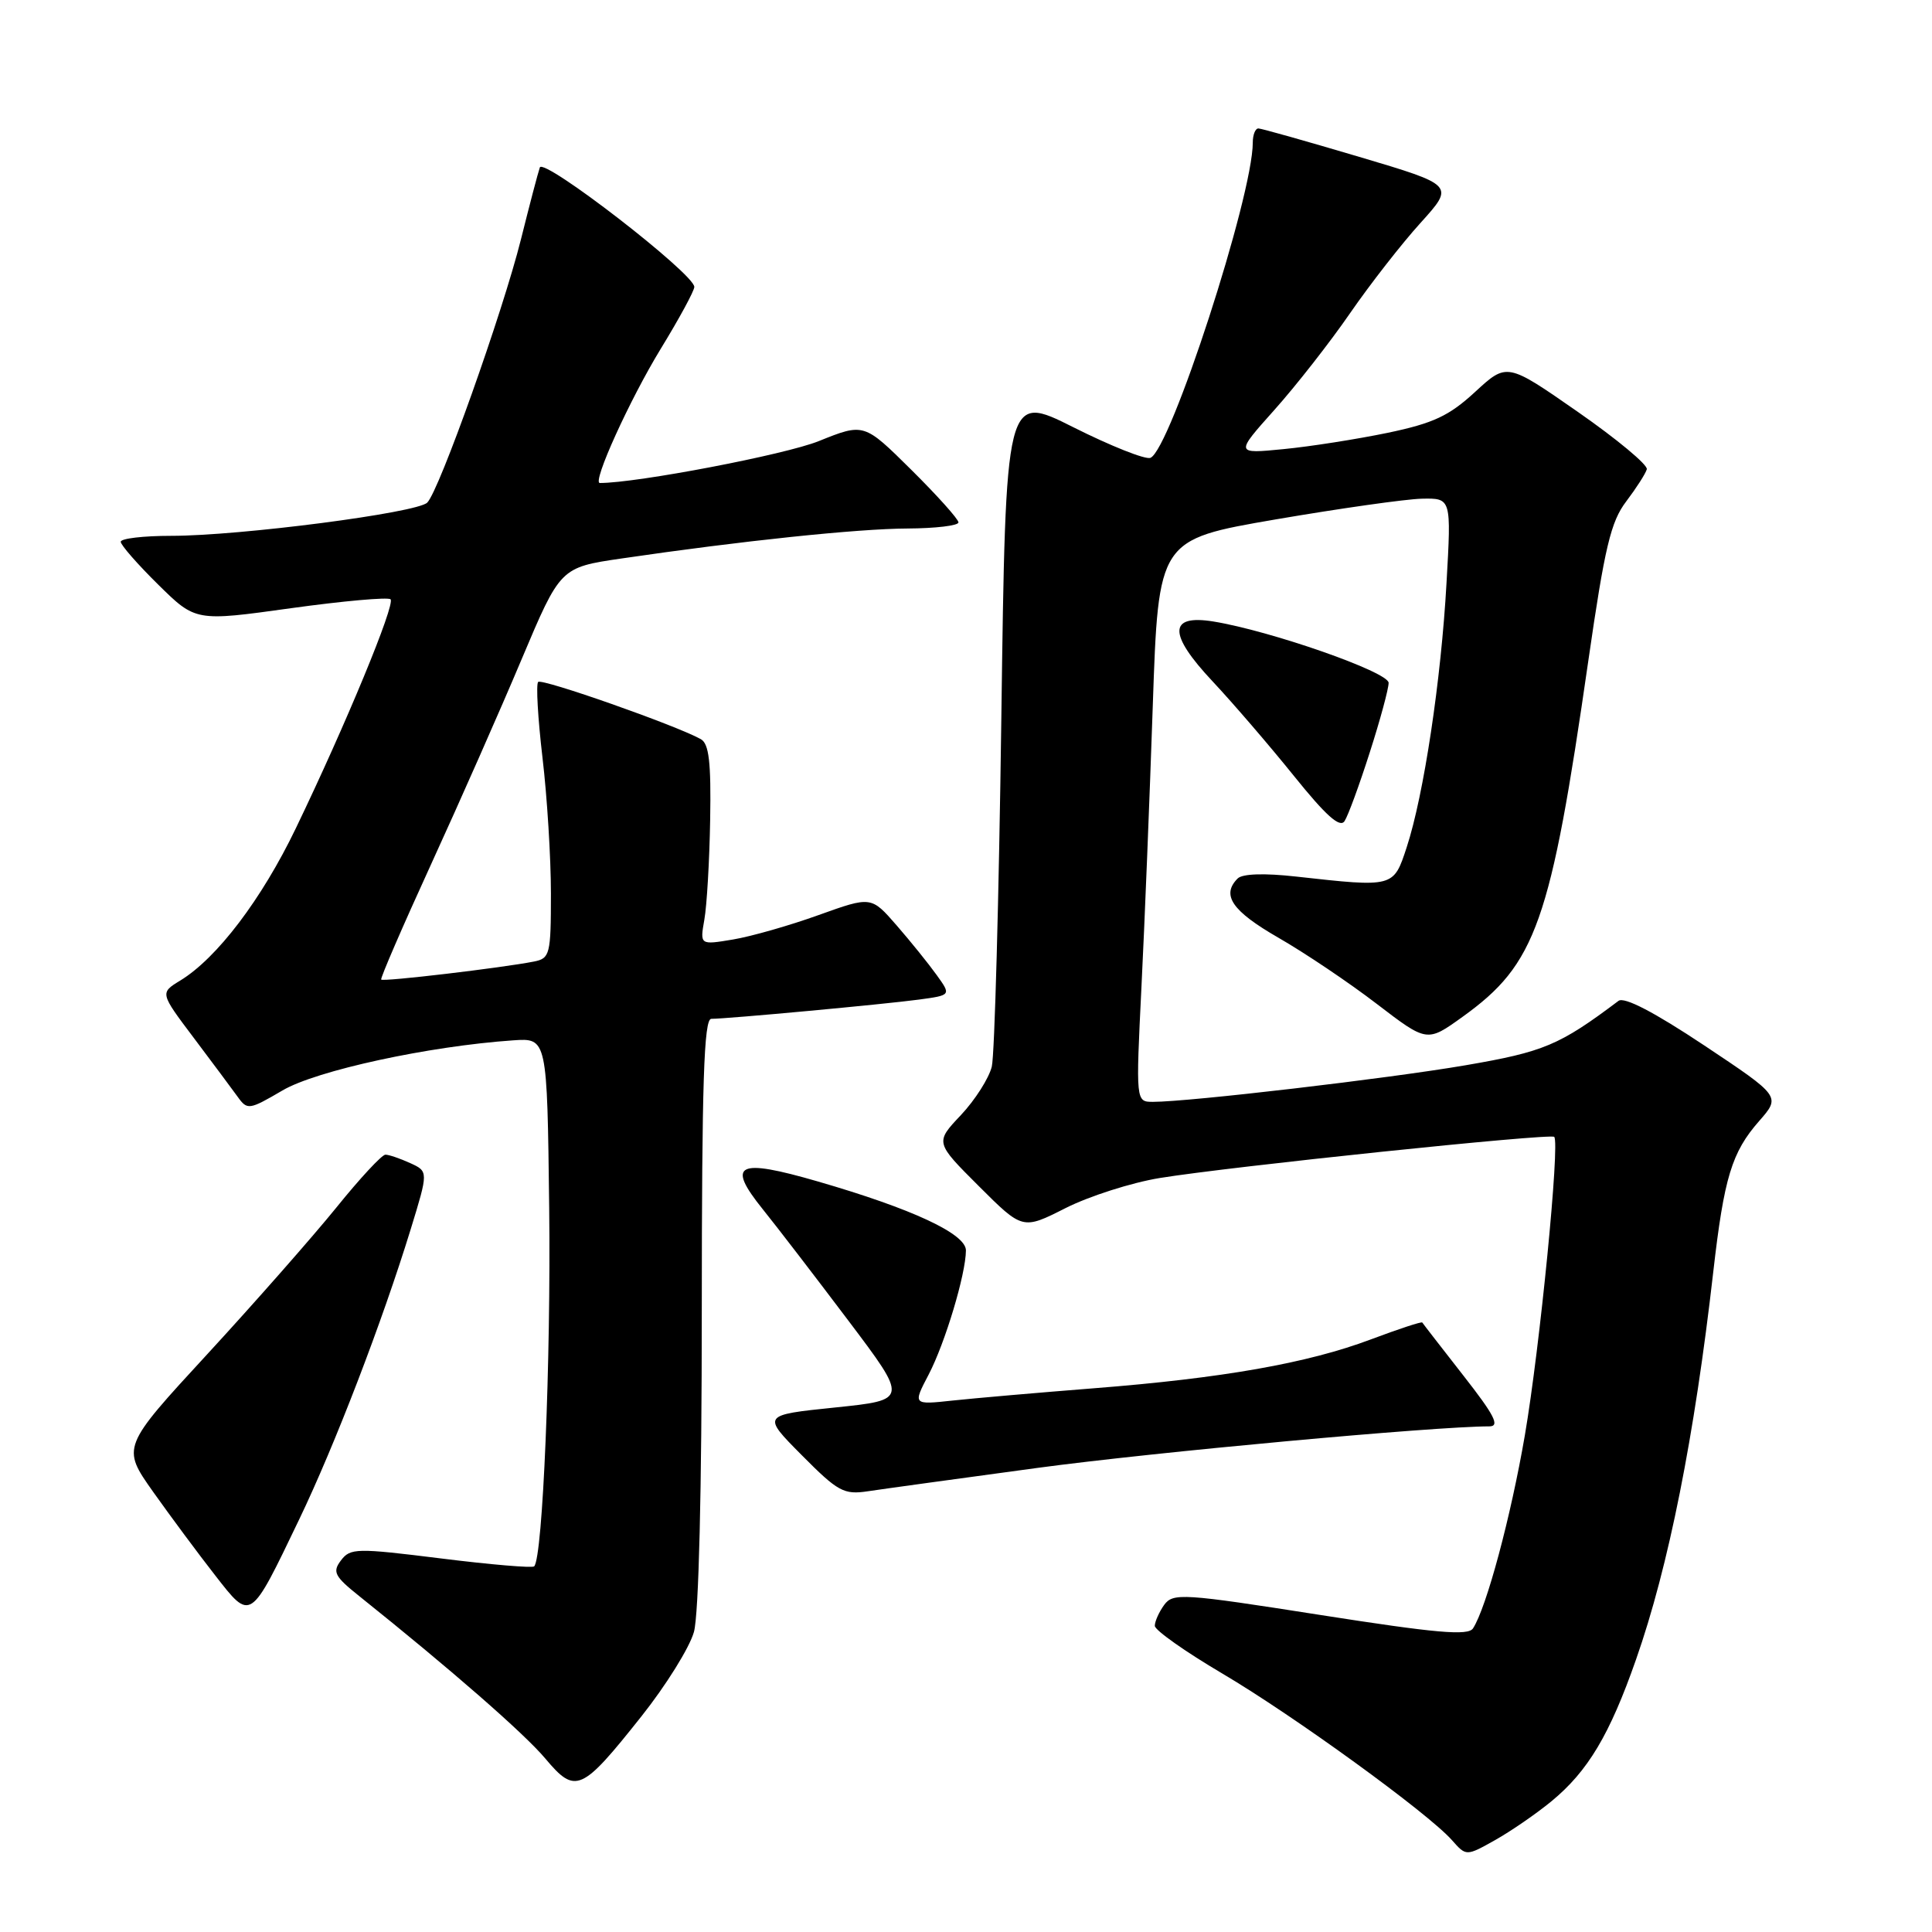<?xml version="1.0" encoding="UTF-8" standalone="no"?>
<!DOCTYPE svg PUBLIC "-//W3C//DTD SVG 1.1//EN" "http://www.w3.org/Graphics/SVG/1.1/DTD/svg11.dtd" >
<svg xmlns="http://www.w3.org/2000/svg" xmlns:xlink="http://www.w3.org/1999/xlink" version="1.1" viewBox="0 0 256 256">
 <g >
 <path fill="currentColor"
d=" M 205.56 238.69 C 210.41 234.70 213.29 229.87 216.78 219.90 C 221.10 207.59 224.53 190.37 227.02 168.50 C 228.45 156.02 229.47 152.68 233.09 148.55 C 235.96 145.28 235.96 145.28 225.80 138.51 C 219.17 134.10 215.22 132.05 214.46 132.62 C 206.63 138.51 204.57 139.37 194.21 141.15 C 183.96 142.91 157.55 146.00 152.78 146.00 C 150.50 146.00 150.50 146.00 151.25 130.75 C 151.67 122.36 152.34 105.60 152.75 93.50 C 153.50 71.50 153.50 71.50 169.00 68.83 C 177.53 67.37 186.26 66.13 188.40 66.08 C 192.31 66.00 192.31 66.00 191.67 77.25 C 190.95 90.15 188.66 105.34 186.40 112.25 C 184.64 117.61 184.73 117.59 171.75 116.15 C 167.55 115.68 164.63 115.77 164.00 116.40 C 161.80 118.60 163.24 120.71 169.39 124.25 C 172.91 126.27 178.78 130.22 182.44 133.03 C 189.09 138.12 189.09 138.12 193.79 134.74 C 203.54 127.74 205.45 122.33 210.46 87.56 C 212.64 72.47 213.44 69.12 215.49 66.43 C 216.82 64.67 218.05 62.76 218.21 62.18 C 218.37 61.61 214.26 58.19 209.09 54.59 C 199.68 48.04 199.68 48.04 195.46 51.93 C 192.01 55.11 189.94 56.08 183.88 57.35 C 179.82 58.19 173.61 59.17 170.08 59.51 C 163.66 60.14 163.66 60.14 168.86 54.32 C 171.72 51.12 176.24 45.35 178.89 41.50 C 181.55 37.65 185.76 32.25 188.24 29.52 C 192.74 24.54 192.74 24.54 180.12 20.79 C 173.18 18.73 167.16 17.03 166.75 17.02 C 166.34 17.01 166.00 17.85 166.00 18.89 C 166.00 25.99 155.06 59.66 152.43 60.67 C 151.76 60.92 147.18 59.10 142.24 56.62 C 133.26 52.11 133.26 52.11 132.68 95.31 C 132.36 119.06 131.79 139.77 131.42 141.32 C 131.05 142.86 129.20 145.76 127.32 147.76 C 123.90 151.38 123.90 151.38 129.70 157.17 C 135.50 162.96 135.50 162.96 141.19 160.08 C 144.32 158.50 149.95 156.70 153.69 156.09 C 163.05 154.57 205.40 150.15 205.94 150.64 C 206.72 151.35 204.04 178.59 202.05 190.19 C 200.20 200.97 196.96 213.04 195.18 215.77 C 194.53 216.77 190.32 216.40 174.94 213.99 C 156.70 211.13 155.44 211.05 154.26 212.66 C 153.57 213.61 153.01 214.86 153.02 215.44 C 153.04 216.02 157.06 218.86 161.96 221.75 C 171.42 227.33 189.23 240.25 192.39 243.83 C 194.28 245.97 194.28 245.97 198.13 243.81 C 200.24 242.62 203.58 240.32 205.56 238.69 Z  M 84.98 227.44 C 88.24 223.34 91.38 218.30 91.95 216.24 C 92.59 213.95 92.99 197.46 92.99 173.75 C 93.00 143.42 93.27 135.00 94.25 135.00 C 96.37 135.00 117.26 133.06 121.77 132.45 C 126.04 131.87 126.04 131.87 124.11 129.19 C 123.05 127.71 120.67 124.76 118.81 122.62 C 115.44 118.75 115.44 118.75 108.47 121.25 C 104.64 122.63 99.53 124.09 97.12 124.49 C 92.74 125.22 92.74 125.22 93.33 121.86 C 93.66 120.01 94.01 114.05 94.10 108.62 C 94.23 101.00 93.95 98.55 92.86 97.94 C 89.60 96.12 71.81 89.86 71.31 90.36 C 71.01 90.66 71.27 95.16 71.88 100.37 C 72.50 105.58 73.00 113.69 73.00 118.40 C 73.00 126.48 72.87 126.99 70.75 127.41 C 66.55 128.24 50.77 130.11 50.51 129.80 C 50.37 129.64 53.35 122.75 57.13 114.50 C 60.91 106.25 66.31 94.03 69.12 87.35 C 74.25 75.19 74.25 75.19 82.37 74.00 C 98.26 71.67 113.60 70.06 120.25 70.03 C 123.96 70.01 127.00 69.65 127.00 69.22 C 127.00 68.79 124.18 65.65 120.74 62.24 C 114.48 56.04 114.48 56.04 108.49 58.45 C 104.03 60.25 84.41 64.00 79.48 64.00 C 78.42 64.00 83.45 52.93 87.55 46.22 C 90.00 42.22 92.00 38.53 92.00 38.02 C 92.00 36.28 72.00 20.82 71.53 22.19 C 71.28 22.91 70.16 27.18 69.04 31.67 C 66.62 41.36 58.20 65.03 56.61 66.60 C 55.24 67.96 31.80 71.00 22.70 71.00 C 19.01 71.00 16.00 71.35 16.00 71.79 C 16.00 72.22 18.23 74.77 20.96 77.46 C 25.92 82.35 25.92 82.35 38.55 80.59 C 45.49 79.63 51.43 79.10 51.75 79.41 C 52.41 80.07 45.80 96.06 39.20 109.75 C 34.67 119.17 28.74 126.97 23.88 129.93 C 21.19 131.57 21.19 131.57 25.68 137.53 C 28.15 140.81 30.77 144.33 31.50 145.34 C 32.77 147.11 33.01 147.08 37.43 144.49 C 41.94 141.84 56.81 138.62 68.00 137.85 C 72.50 137.54 72.50 137.54 72.77 160.01 C 73.01 180.25 71.92 206.41 70.78 207.55 C 70.54 207.79 64.98 207.32 58.42 206.50 C 47.24 205.11 46.42 205.12 45.18 206.76 C 44.02 208.29 44.32 208.87 47.61 211.50 C 59.77 221.23 69.47 229.70 72.26 233.02 C 76.26 237.78 77.04 237.44 84.98 227.44 Z  M 39.63 201.36 C 44.37 191.50 50.64 175.17 54.42 162.88 C 56.77 155.22 56.77 155.22 54.34 154.11 C 53.00 153.50 51.53 153.00 51.07 153.00 C 50.60 153.00 47.67 156.16 44.55 160.03 C 41.42 163.89 33.75 172.61 27.49 179.41 C 16.11 191.76 16.11 191.76 20.30 197.69 C 22.61 200.94 26.30 205.92 28.50 208.73 C 33.27 214.85 33.10 214.96 39.63 201.36 Z  M 137.43 194.51 C 152.99 192.41 190.01 189.01 197.34 189.00 C 198.78 189.00 198.04 187.55 193.89 182.25 C 190.99 178.54 188.54 175.38 188.46 175.24 C 188.38 175.09 185.31 176.10 181.64 177.48 C 173.27 180.63 162.00 182.62 144.86 183.96 C 137.51 184.54 129.13 185.27 126.23 185.58 C 120.95 186.15 120.95 186.15 123.06 182.12 C 125.24 177.93 127.97 168.84 127.99 165.69 C 128.00 163.49 120.90 160.18 108.37 156.55 C 97.68 153.45 96.21 154.19 101.07 160.23 C 102.96 162.57 108.06 169.22 112.42 175.00 C 120.34 185.50 120.34 185.50 110.65 186.50 C 100.96 187.50 100.96 187.50 106.23 192.81 C 111.03 197.65 111.81 198.08 115.00 197.60 C 116.92 197.31 127.02 195.92 137.43 194.51 Z  M 181.50 99.70 C 182.88 95.41 184.00 91.26 184.00 90.48 C 184.00 89.05 168.39 83.59 160.77 82.35 C 154.81 81.39 154.78 84.01 160.67 90.28 C 163.36 93.15 168.21 98.79 171.44 102.80 C 175.68 108.07 177.55 109.75 178.16 108.80 C 178.63 108.09 180.13 103.99 181.50 99.70 Z "/>
</g>
</svg>